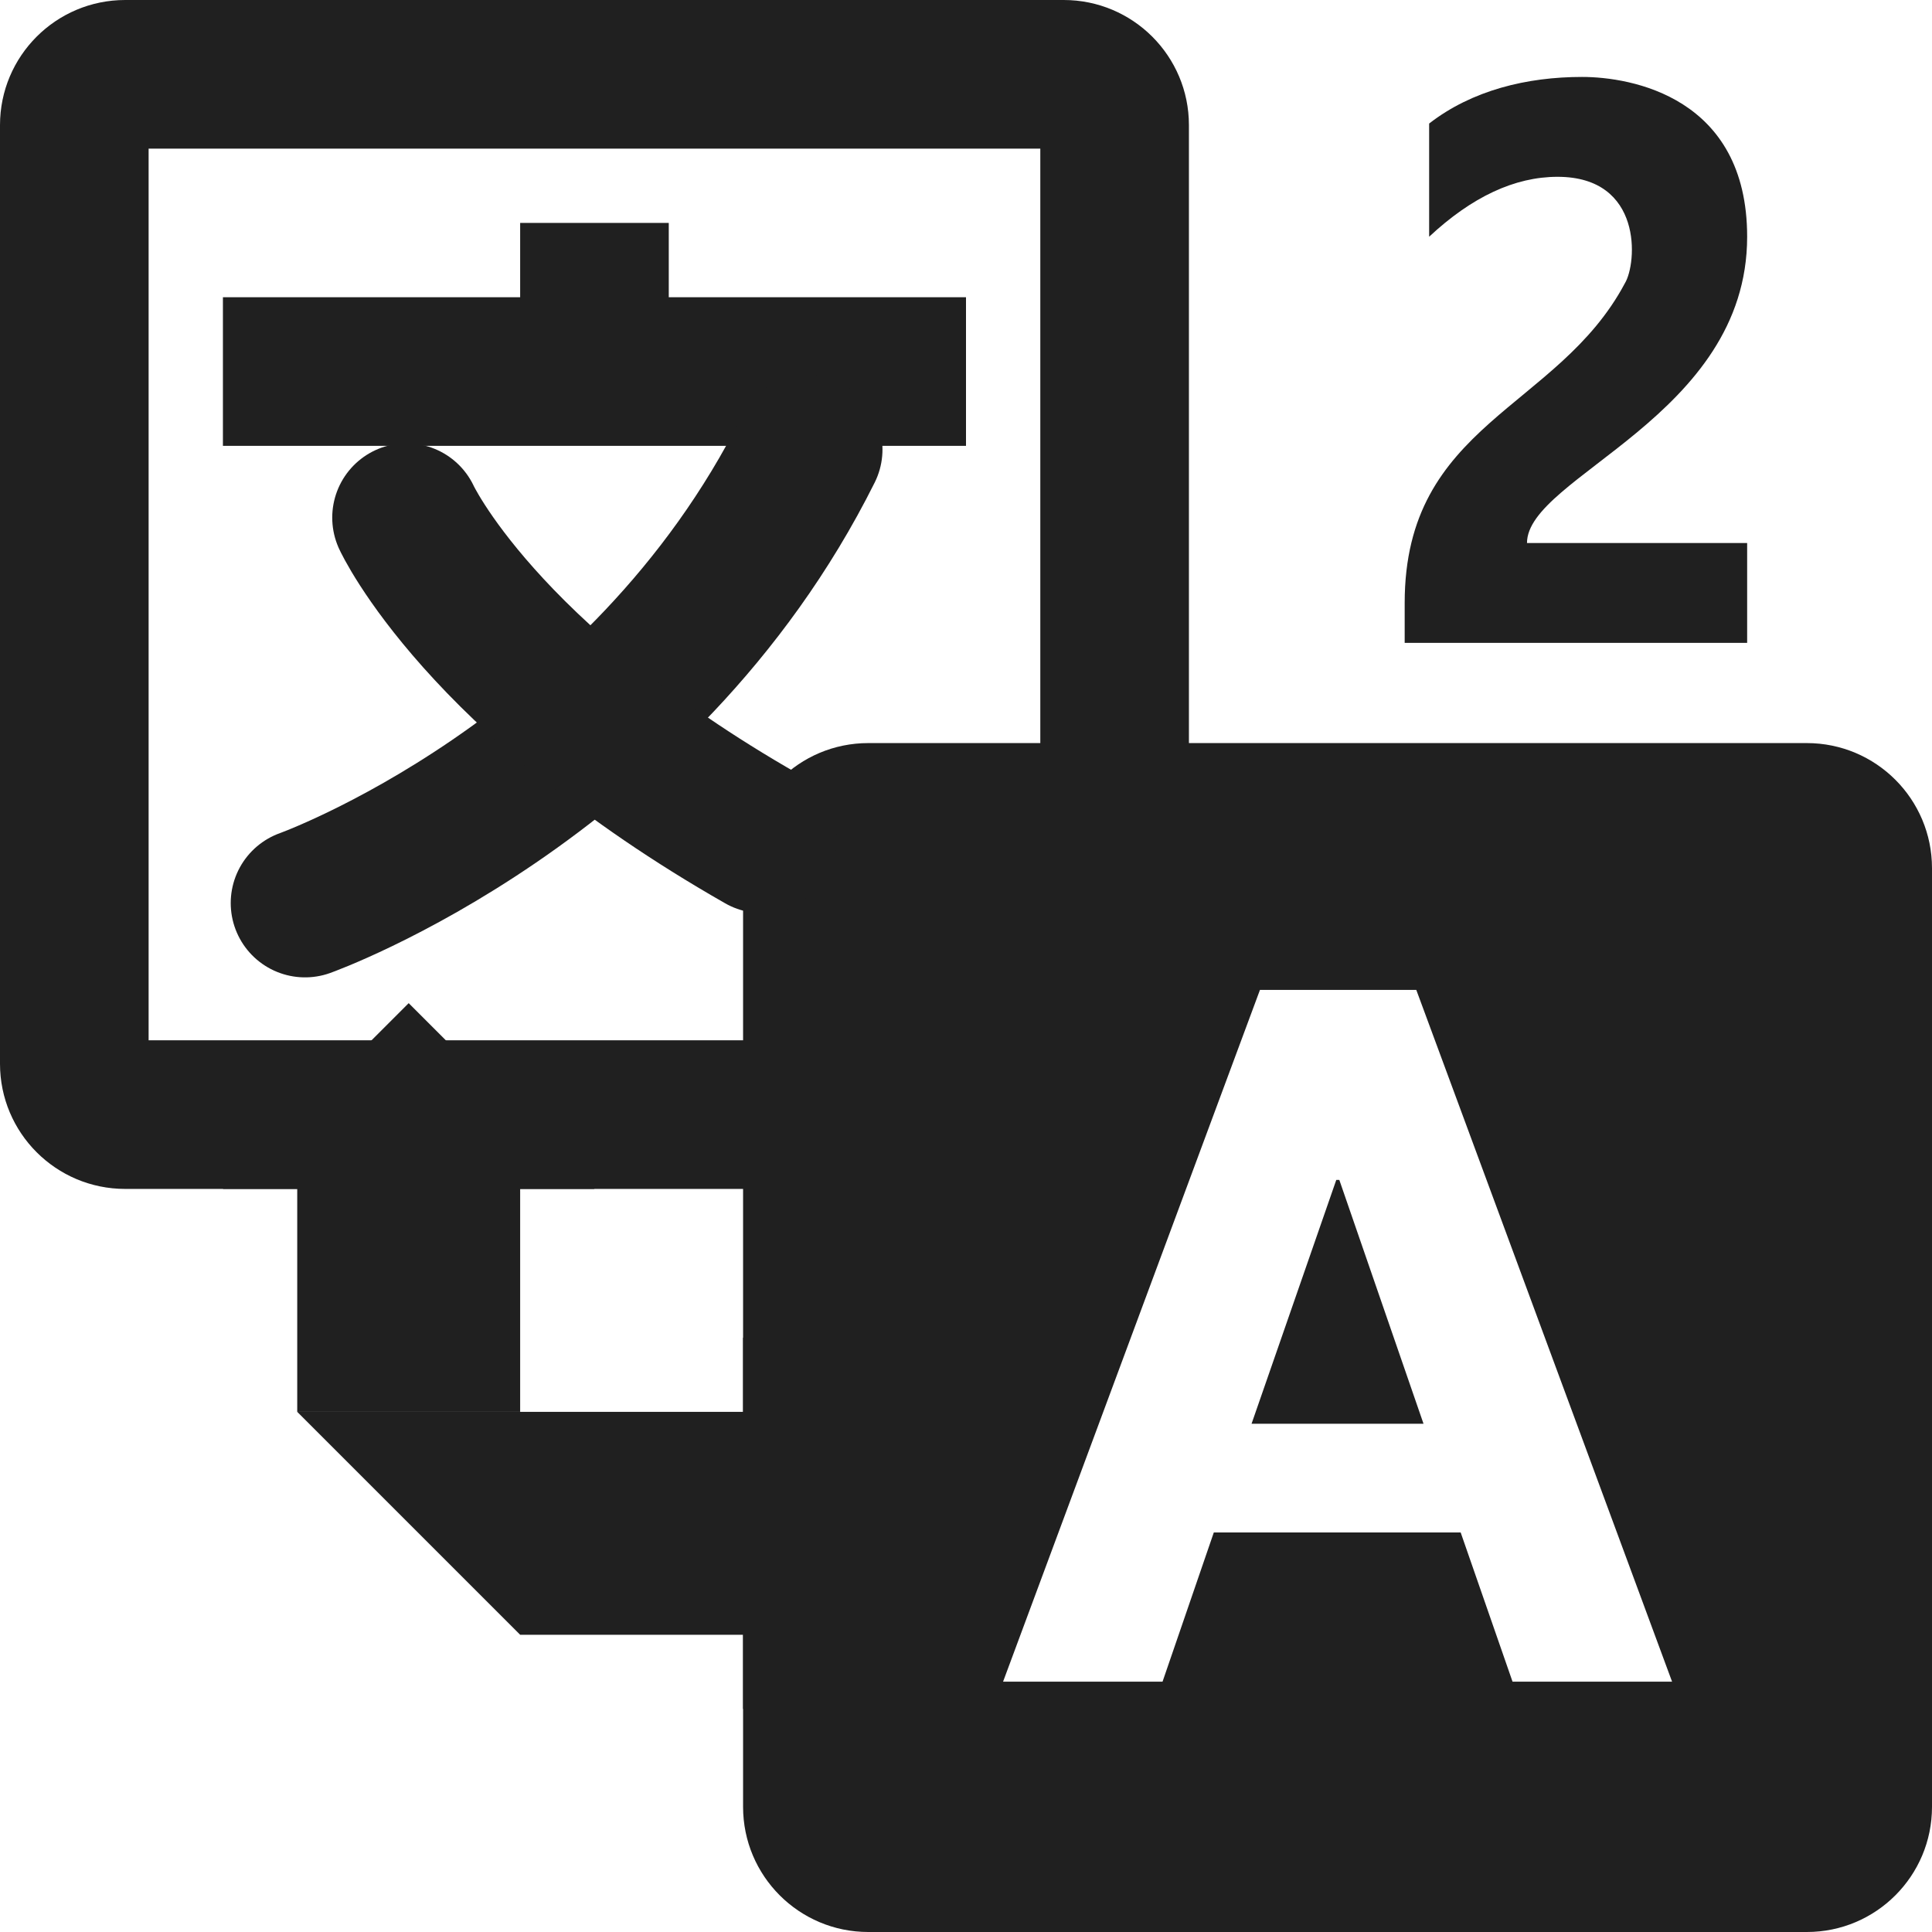 <?xml version="1.0" encoding="UTF-8" standalone="no"?>
<!-- Generator: Adobe Illustrator 16.0.0, SVG Export Plug-In . SVG Version: 6.00 Build 0)  -->

<svg
   xmlns:dc="http://purl.org/dc/elements/1.1/"
   xmlns:cc="http://creativecommons.org/ns#"
   xmlns:rdf="http://www.w3.org/1999/02/22-rdf-syntax-ns#"
   xmlns:svg="http://www.w3.org/2000/svg"
   xmlns="http://www.w3.org/2000/svg"
   xmlns:sodipodi="http://sodipodi.sourceforge.net/DTD/sodipodi-0.dtd"
   xmlns:inkscape="http://www.inkscape.org/namespaces/inkscape"
   version="1.1"
   id="Layer_1"
   x="0px"
   y="0px"
   width="416px"
   height="416px"
   viewBox="0 0 26 26"
   enable-background="new 0 0 26 26"
   xml:space="preserve"
   sodipodi:docname="icons8-google-translate-2.svg"
   inkscape:version="0.92.2 (5c3e80d, 2017-08-06)"><defs
     id="defs5372" /><sodipodi:namedview
     pagecolor="#ffffff"
     bordercolor="#666666"
     borderopacity="1"
     objecttolerance="10"
     gridtolerance="10"
     guidetolerance="10"
     inkscape:pageopacity="0"
     inkscape:pageshadow="2"
     inkscape:window-width="737"
     inkscape:window-height="480"
     id="namedview5370"
     showgrid="false"
     inkscape:zoom="0.56730769"
     inkscape:cx="206.56308"
     inkscape:cy="208"
     inkscape:window-x="0"
     inkscape:window-y="0"
     inkscape:window-maximized="0"
     inkscape:current-layer="Layer_1" /><g
     id="g5357"
     style="fill:#202020"><g
       id="g5353"
       style="fill:#202020"><path
         fill="#000000"
         d="M14,2v12H2V2H14 M14.315,0H1.685C0.754,0,0,0.754,0,1.684v12.632C0,15.246,0.754,16,1.685,16h12.631    C15.246,16,16,15.246,16,14.316V1.684C16,0.754,15.246,0,14.315,0L14.315,0z"
         id="path5351"
         style="fill:#202020" /></g><path
       fill="#000000"
       d="M24.315,10H11.685C10.754,10,10,10.754,10,11.684v12.632C10,25.246,10.754,26,11.685,26h12.631   C25.246,26,26,25.246,26,24.316V11.684C26,10.754,25.246,10,24.315,10z M20.355,22.631l-0.698-2.008h-3.322l-0.69,2.008h-2.146   l3.457-9.309h2.104l3.442,9.309H20.355z M18.024,15.879l1.133,3.281h-2.314l1.14-3.281H18.024z"
       id="path5355"
       style="fill:#202020" /></g><polygon
     fill="#000000"
     points="9,4 9,3 7,3 7,4 3,4 3,6 13,6 13,4 "
     id="polygon5359"
     style="fill:#202020" /><path
     fill="none"
     stroke="#000000"
     stroke-width="2"
     stroke-linecap="round"
     stroke-linejoin="round"
     stroke-miterlimit="10"
     d="  M4.105,12.153c0,0,4.533-1.621,6.771-6.105"
     id="path5361"
     style="fill:#202020;stroke:#202020;stroke-opacity:1" /><path
     fill="none"
     stroke="#000000"
     stroke-width="2"
     stroke-linecap="round"
     stroke-linejoin="round"
     stroke-miterlimit="10"
     d="  M5.471,6.966c0,0,0.995,2.161,4.784,4.322"
     id="path5363"
     style="fill:#202020;stroke:#202020;stroke-opacity:1" /><polygon
     fill="#000000"
     points="4,16 4,19 7,19 7,16 8,16 5.5,13.5 3,16 "
     id="polygon5365"
     style="fill:#202020" /><polygon
     fill="#000000"
     points="10,19 4,19 7,22 10,22 10,23 12.5,20.5 10,18 "
     id="polygon5367"
     style="fill:#202020" /><g
     transform="matrix(0.823,0,0,0.896,10.509,-6.939)"
     id="g5393"
     style="fill:#202020"><path
       inkscape:connector-curvature="0"
       d="m 12.2,15.9 h 3.6 v 1.5 h -5.6 v -0.6 c 0,-2.7 2.5,-2.9 3.6,-4.8 0.2,-0.3 0.3,-1.6 -1.1,-1.6 -0.7,0 -1.4,0.3 -2.1,0.9 V 9.6 c 0.7,-0.5 1.6,-0.7 2.5,-0.7 0.8,0 2.7,0.3 2.7,2.4 0,2.7 -3.6,3.6 -3.6,4.6 z"
       id="path5391"
       style="fill:#202020" /></g></svg>